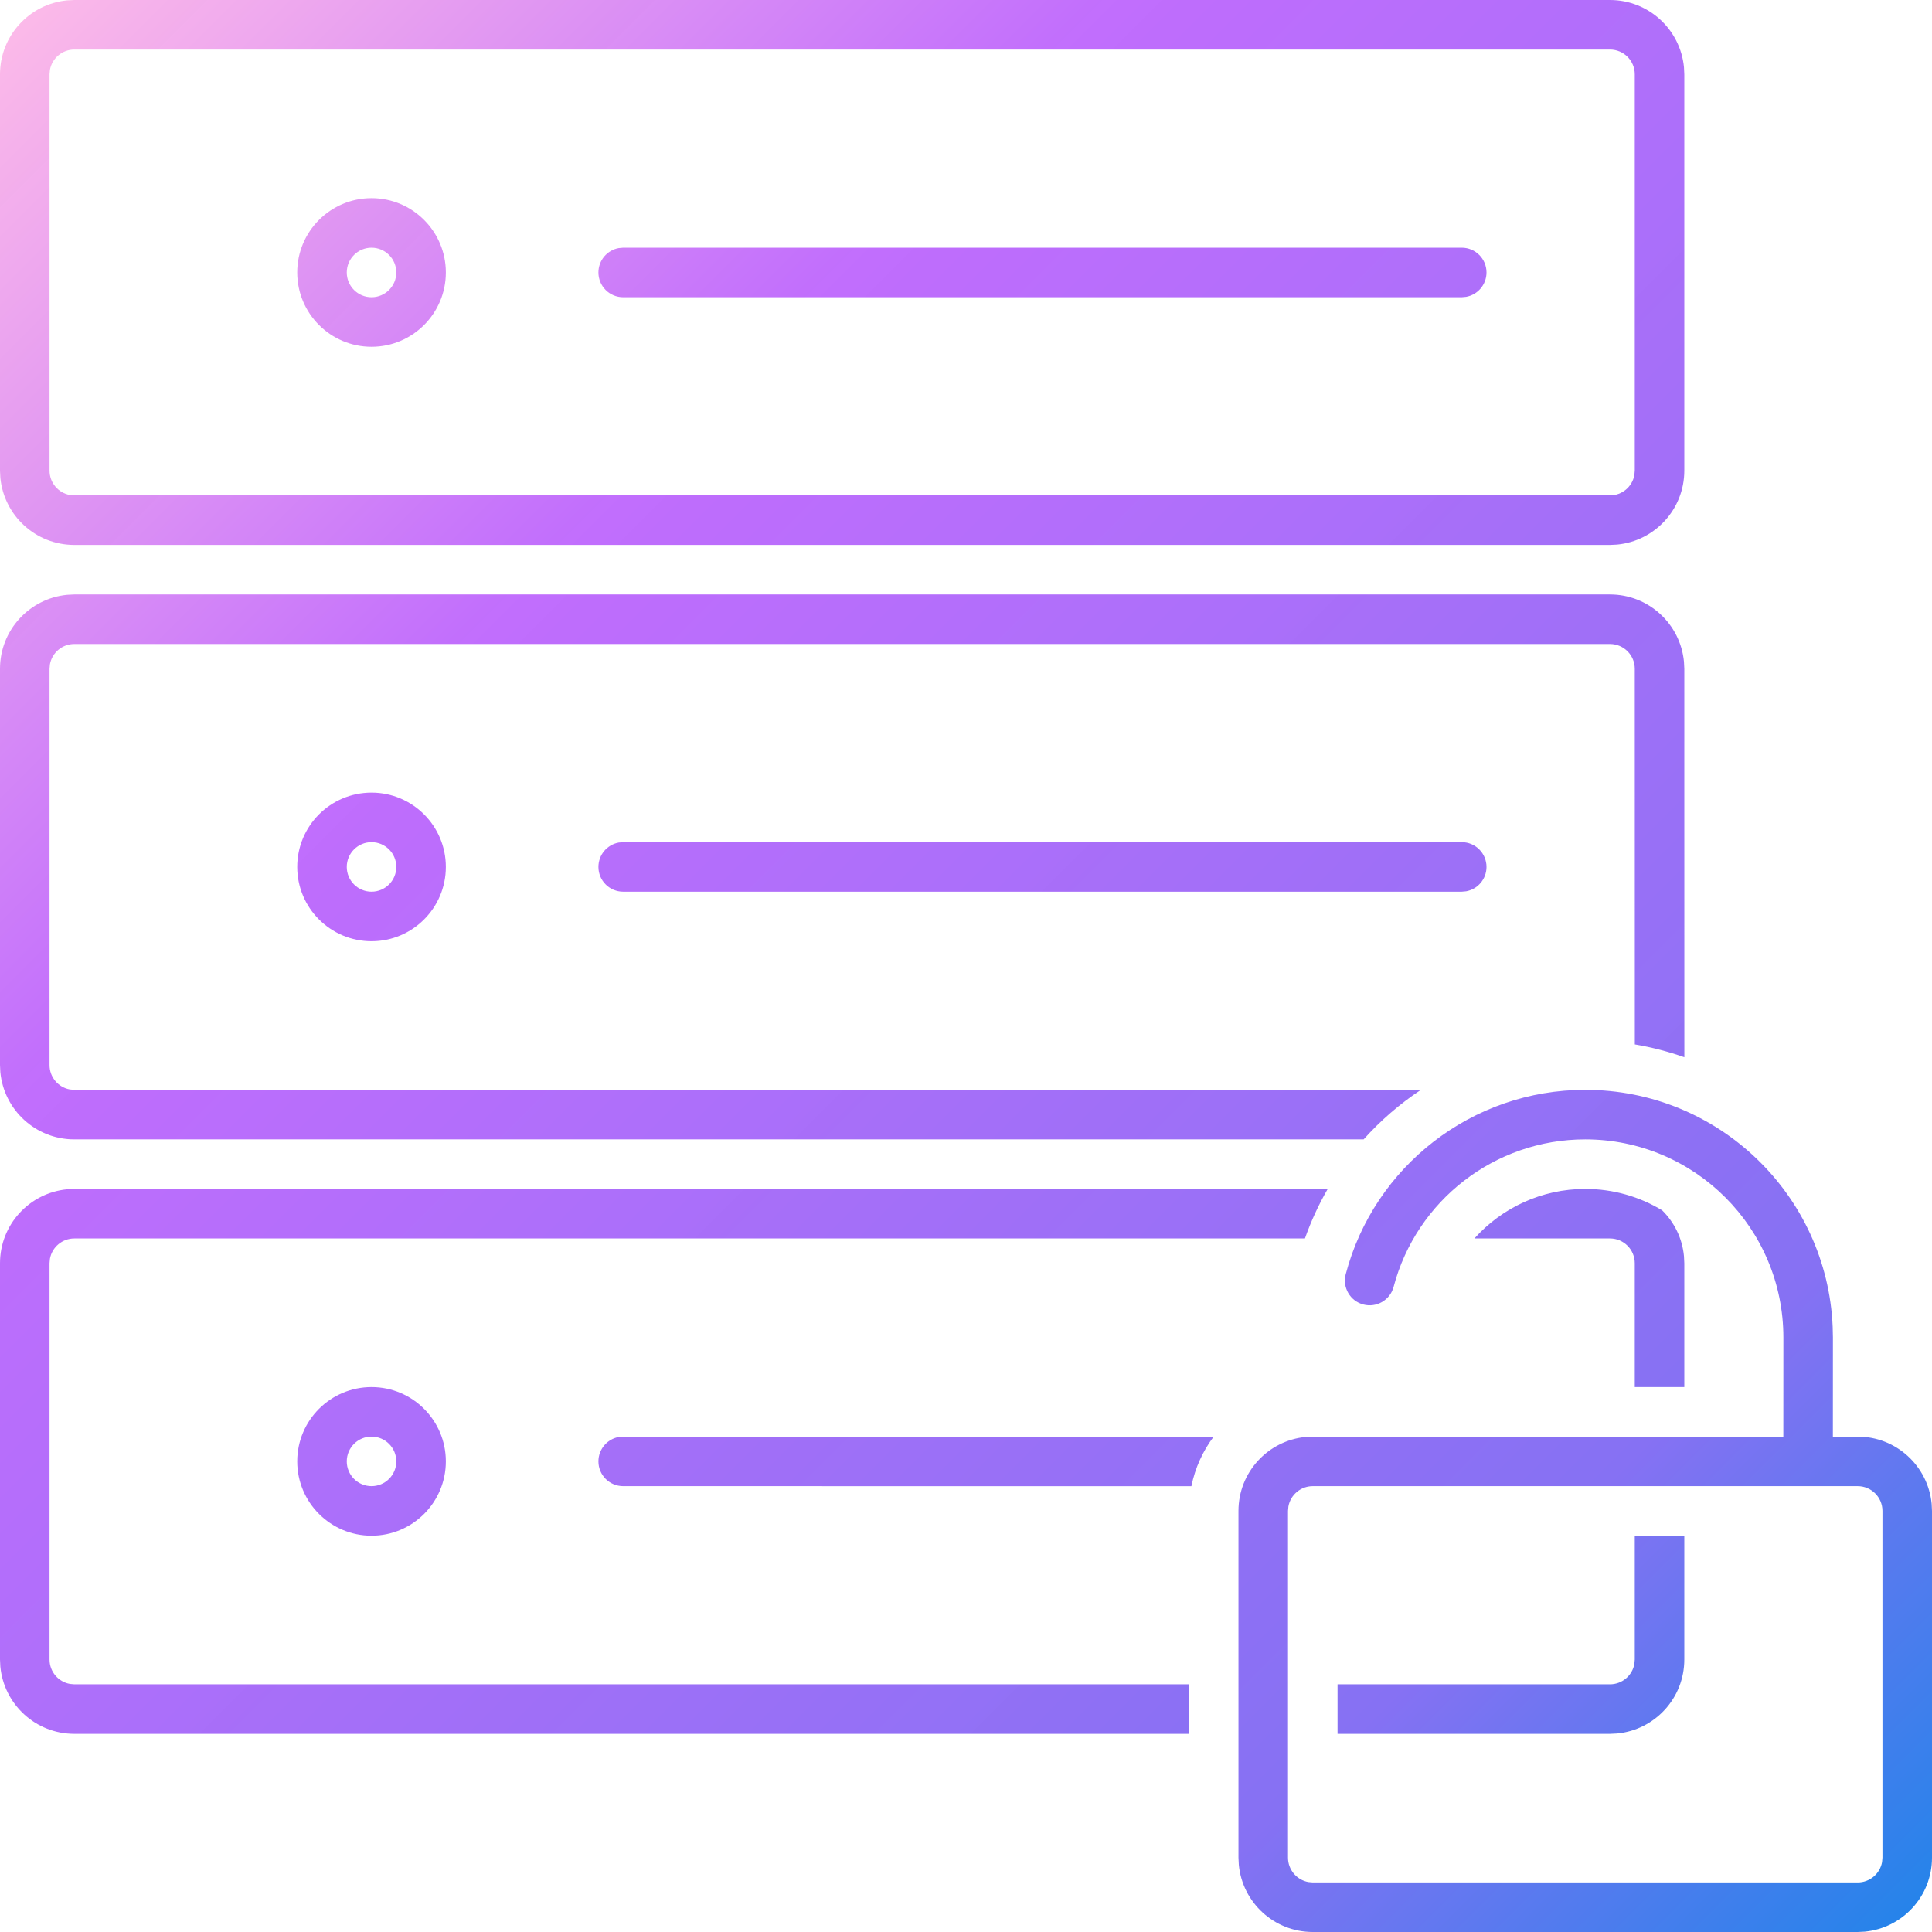 <svg xmlns="http://www.w3.org/2000/svg" width="39" height="39" viewBox="0 0 39 39">
  <defs>
    <linearGradient id="icon-14-4-a" x1="100%" x2="0%" y1="100%" y2="0%">
      <stop offset="0%" stop-color="#1E85E9"/>
      <stop offset="20.276%" stop-color="#8671F3"/>
      <stop offset="70.727%" stop-color="#C06CFD" stop-opacity=".99"/>
      <stop offset="100%" stop-color="#FFBEE8"/>
    </linearGradient>
  </defs>
  <path fill="url(#icon-14-4-a)" d="M845,2286 C847.689,2286 849.882,2288.122 849.995,2290.783 L850,2291 L849.999,2293 L850.5,2293 C851.28,2293 851.92,2293.595 851.993,2294.356 L852,2294.5 L852,2301.5 C852,2302.28 851.405,2302.92 850.644,2302.993 L850.5,2303 L839.5,2303 C838.72,2303 838.08,2302.405 838.007,2301.644 L838,2301.5 L838,2294.5 C838,2293.72 838.595,2293.08 839.356,2293.007 L839.5,2293 L848.999,2293 L849,2291 C849,2288.791 847.209,2287 845,2287 C843.173,2287 841.591,2288.236 841.132,2289.977 C841.061,2290.244 840.788,2290.403 840.521,2290.333 C840.254,2290.263 840.095,2289.989 840.165,2289.722 C840.739,2287.544 842.716,2286 845,2286 Z M850.5,2294 L839.5,2294 C839.255,2294 839.05,2294.177 839.008,2294.41 L839,2294.5 L839,2301.5 C839,2301.745 839.177,2301.95 839.41,2301.992 L839.5,2302 L850.5,2302 C850.745,2302 850.95,2301.823 850.992,2301.59 L851,2301.5 L851,2294.5 C851,2294.224 850.776,2294 850.5,2294 Z M839.802,2288 C839.62,2288.315 839.465,2288.65 839.342,2289 L814.5,2289 C814.255,2289 814.05,2289.177 814.008,2289.41 L814,2289.5 L814,2297.5 C814,2297.745 814.177,2297.95 814.41,2297.992 L814.5,2298 L837,2298 L837,2299 L814.5,2299 C813.72,2299 813.08,2298.405 813.007,2297.644 L813,2297.5 L813,2289.5 C813,2288.72 813.595,2288.08 814.356,2288.007 L814.5,2288 L839.802,2288 Z M847,2295 L847,2297.5 C847,2298.28 846.405,2298.92 845.644,2298.993 L845.5,2299 L840,2299 L840,2298 L845.5,2298 C845.745,2298 845.95,2297.823 845.992,2297.59 L846,2297.5 L846,2295 L847,2295 Z M820.5,2292 C821.328,2292 822,2292.672 822,2293.5 C822,2294.328 821.328,2295 820.5,2295 C819.672,2295 819,2294.328 819,2293.5 C819,2292.672 819.672,2292 820.5,2292 Z M820.5,2293 C820.224,2293 820,2293.224 820,2293.5 C820,2293.776 820.224,2294 820.5,2294 C820.776,2294 821,2293.776 821,2293.5 C821,2293.224 820.776,2293 820.5,2293 Z M837.5,2293 C837.281,2293.291 837.125,2293.631 837.05,2294.001 L825.58,2294 C825.303,2294 825.08,2293.776 825.08,2293.5 C825.08,2293.255 825.256,2293.05 825.49,2293.008 L825.58,2293 L837.5,2293 Z M845,2288 C845.569,2288 846.101,2288.158 846.554,2288.433 C846.798,2288.674 846.959,2288.996 846.993,2289.356 L847,2289.5 L847,2292 L846,2292 L846,2289.5 C846,2289.224 845.776,2289 845.5,2289 L842.763,2289 C843.317,2288.382 844.121,2288 845,2288 Z M845.5,2276 C846.28,2276 846.92,2276.595 846.993,2277.356 L847,2277.5 L847.001,2285.342 C846.679,2285.228 846.345,2285.141 846.001,2285.083 L846,2277.5 C846,2277.224 845.776,2277 845.5,2277 L814.5,2277 C814.255,2277 814.05,2277.177 814.008,2277.41 L814,2277.5 L814,2285.5 C814,2285.745 814.177,2285.95 814.41,2285.992 L814.5,2286 L841.683,2286 C841.257,2286.283 840.868,2286.619 840.527,2287 L814.5,2287 C813.72,2287 813.08,2286.405 813.007,2285.644 L813,2285.5 L813,2277.5 C813,2276.72 813.595,2276.08 814.356,2276.007 L814.5,2276 L845.5,2276 Z M820.5,2280 C821.328,2280 822,2280.672 822,2281.5 C822,2282.328 821.328,2283 820.5,2283 C819.672,2283 819,2282.328 819,2281.5 C819,2280.672 819.672,2280 820.5,2280 Z M820.5,2281 C820.224,2281 820,2281.224 820,2281.5 C820,2281.776 820.224,2282 820.5,2282 C820.776,2282 821,2281.776 821,2281.5 C821,2281.224 820.776,2281 820.5,2281 Z M842.507,2281 C842.783,2281 843.007,2281.224 843.007,2281.5 C843.007,2281.745 842.83,2281.95 842.596,2281.992 L842.507,2282 L825.58,2282 C825.303,2282 825.08,2281.776 825.08,2281.5 C825.08,2281.255 825.256,2281.05 825.49,2281.008 L825.58,2281 L842.507,2281 Z M845.5,2264 C846.28,2264 846.92,2264.595 846.993,2265.356 L847,2265.5 L847,2273.5 C847,2274.28 846.405,2274.92 845.644,2274.993 L845.5,2275 L814.5,2275 C813.72,2275 813.08,2274.405 813.007,2273.644 L813,2273.5 L813,2265.5 C813,2264.72 813.595,2264.08 814.356,2264.007 L814.5,2264 L845.5,2264 Z M845.5,2265 L814.5,2265 C814.255,2265 814.05,2265.177 814.008,2265.41 L814,2265.5 L814,2273.5 C814,2273.745 814.177,2273.95 814.41,2273.992 L814.5,2274 L845.5,2274 C845.745,2274 845.95,2273.823 845.992,2273.59 L846,2273.5 L846,2265.5 C846,2265.224 845.776,2265 845.5,2265 Z M820.5,2268 C821.328,2268 822,2268.672 822,2269.5 C822,2270.328 821.328,2271 820.5,2271 C819.672,2271 819,2270.328 819,2269.5 C819,2268.672 819.672,2268 820.5,2268 Z M820.5,2269 C820.224,2269 820,2269.224 820,2269.5 C820,2269.776 820.224,2270 820.5,2270 C820.776,2270 821,2269.776 821,2269.5 C821,2269.224 820.776,2269 820.5,2269 Z M842.507,2269 C842.783,2269 843.007,2269.224 843.007,2269.5 C843.007,2269.745 842.83,2269.95 842.596,2269.992 L842.507,2270 L825.58,2270 C825.303,2270 825.08,2269.776 825.08,2269.5 C825.08,2269.255 825.256,2269.05 825.49,2269.008 L825.58,2269 L842.507,2269 Z" transform="translate(-813 -2264)"/>
</svg>
